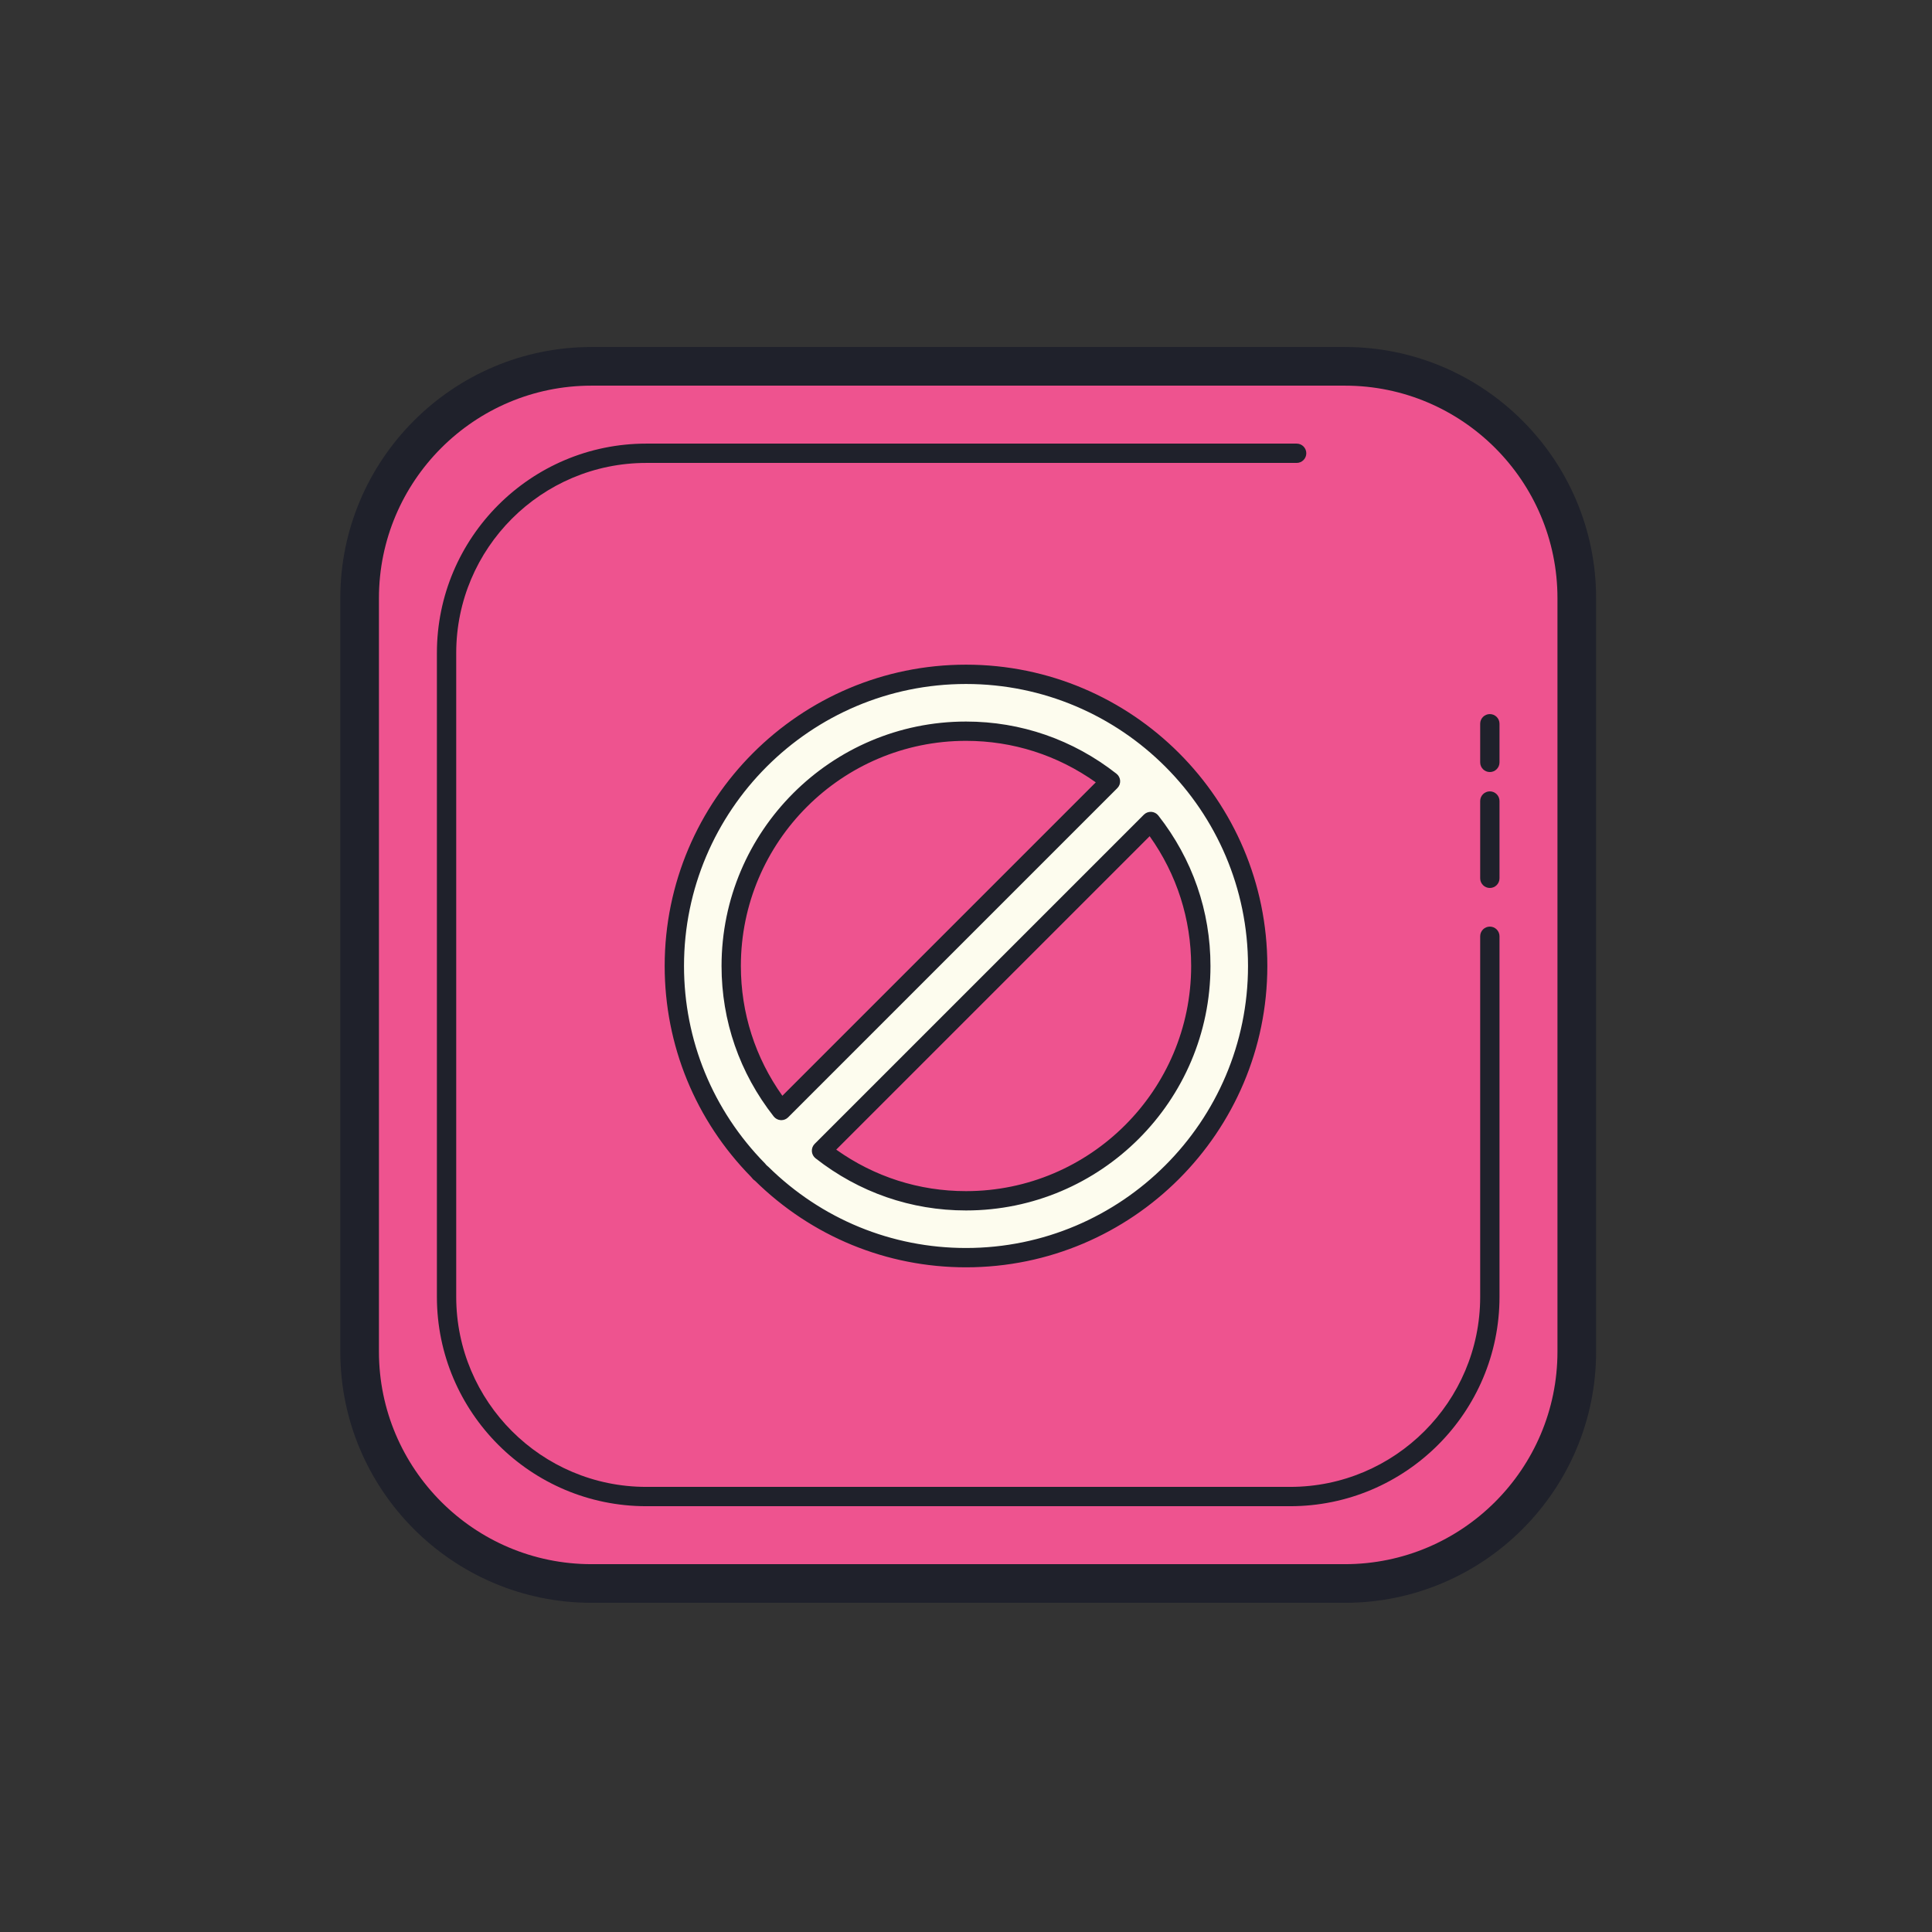 <svg xmlns="http://www.w3.org/2000/svg"  viewBox="0 0 100 100" width="100px" height="100px"><rect x="0" y="0" width="100" height="100" fill="#333333" stroke="none"/><path fill="#ee538f" d="M69.614,81.961h-39c-6.6,0-12-5.4-12-12v-39c0-6.6,5.4-12,12-12h39c6.6,0,12,5.4,12,12v39C81.614,76.561,76.214,81.961,69.614,81.961z"/><path fill="#1f212b" d="M69.614,82.961h-39c-7.168,0-13-5.832-13-13v-39c0-7.168,5.832-13,13-13h39c7.168,0,13,5.832,13,13v39C82.614,77.129,76.783,82.961,69.614,82.961z M30.614,19.961c-6.065,0-11,4.935-11,11v39c0,6.065,4.935,11,11,11h39c6.065,0,11-4.935,11-11v-39c0-6.065-4.935-11-11-11H30.614z"/><path fill="#ee538f" d="M77.114,48.461v18.663c0,5.685-4.652,10.337-10.337,10.337H33.451c-5.685,0-10.337-4.652-10.337-10.337V33.798c0-5.685,4.652-10.337,10.337-10.337h33.663"/><path fill="#1f212b" d="M66.777 77.961H33.451c-5.976 0-10.837-4.861-10.837-10.837V33.798c0-5.976 4.861-10.837 10.837-10.837h33.663c.276 0 .5.224.5.5s-.224.5-.5.5H33.451c-5.424 0-9.837 4.413-9.837 9.837v33.326c0 5.424 4.413 9.837 9.837 9.837h33.326c5.424 0 9.837-4.413 9.837-9.837V48.461c0-.276.224-.5.5-.5s.5.224.5.5v18.663C77.614 73.099 72.753 77.961 66.777 77.961zM77.114 45.961c-.276 0-.5-.224-.5-.5v-4c0-.276.224-.5.5-.5s.5.224.5.5v4C77.614 45.737 77.391 45.961 77.114 45.961zM77.114 39.961c-.276 0-.5-.224-.5-.5v-2c0-.276.224-.5.5-.5s.5.224.5.5v2C77.614 39.737 77.391 39.961 77.114 39.961z"/><path fill="#fdfcee" d="M50,34.904c-8.324,0-15.096,6.772-15.096,15.096c0,4.115,1.659,7.848,4.339,10.574c0.028,0.034,0.051,0.07,0.083,0.101c0.032,0.032,0.068,0.055,0.102,0.083c2.726,2.68,6.458,4.339,10.573,4.339c8.324,0,15.097-6.772,15.097-15.097C65.096,41.676,58.324,34.904,50,34.904z M50,37.846c2.821,0,5.415,0.975,7.479,2.594L40.44,57.479c-1.619-2.065-2.594-4.658-2.594-7.479C37.846,43.298,43.298,37.846,50,37.846z M50,62.154c-2.821,0-5.414-0.975-7.479-2.594L59.56,42.521c1.619,2.065,2.594,4.658,2.594,7.479C62.154,56.702,56.702,62.154,50,62.154z"/><path fill="#1f212b" d="M50,65.596c-4.104,0-7.983-1.592-10.924-4.482c-0.028-0.017-0.068-0.049-0.104-0.086c-0.016-0.016-0.085-0.098-0.099-0.116c-2.877-2.929-4.469-6.809-4.469-10.913c0-8.6,6.997-15.596,15.596-15.596c8.6,0,15.597,6.997,15.597,15.596C65.597,58.6,58.6,65.596,50,65.596z M50,35.403c-8.048,0-14.596,6.548-14.596,14.596c0,3.84,1.49,7.471,4.195,10.223c0.015,0.015,0.057,0.067,0.07,0.084c0.011,0.009,0.098,0.084,0.108,0.094C42.53,63.107,46.16,64.596,50,64.596c8.049,0,14.597-6.548,14.597-14.597C64.597,41.951,58.049,35.403,50,35.403z M50,62.653c-2.842,0-5.535-0.934-7.788-2.7c-0.112-0.088-0.182-0.221-0.19-0.363c-0.009-0.143,0.044-0.283,0.146-0.384l17.039-17.039c0.101-0.101,0.237-0.152,0.384-0.146c0.143,0.009,0.275,0.078,0.363,0.19c1.767,2.254,2.7,4.947,2.7,7.788C62.654,56.977,56.977,62.653,50,62.653z M43.283,59.505c1.979,1.408,4.289,2.148,6.717,2.148c6.426,0,11.654-5.228,11.654-11.654c0-2.427-0.741-4.738-2.148-6.717L43.283,59.505z M40.44,57.979c-0.01,0-0.02,0-0.03-0.001c-0.143-0.008-0.275-0.078-0.363-0.19c-1.767-2.253-2.7-4.946-2.7-7.788c0-6.977,5.676-12.653,12.653-12.653c2.842,0,5.535,0.934,7.788,2.7c0.112,0.088,0.182,0.221,0.19,0.363c0.009,0.143-0.044,0.283-0.146,0.384L40.794,57.833C40.7,57.927,40.573,57.979,40.44,57.979z M50,38.346c-6.426,0-11.653,5.228-11.653,11.653c0,2.428,0.741,4.739,2.148,6.718l16.223-16.223C54.739,39.088,52.428,38.346,50,38.346z"/></svg>
